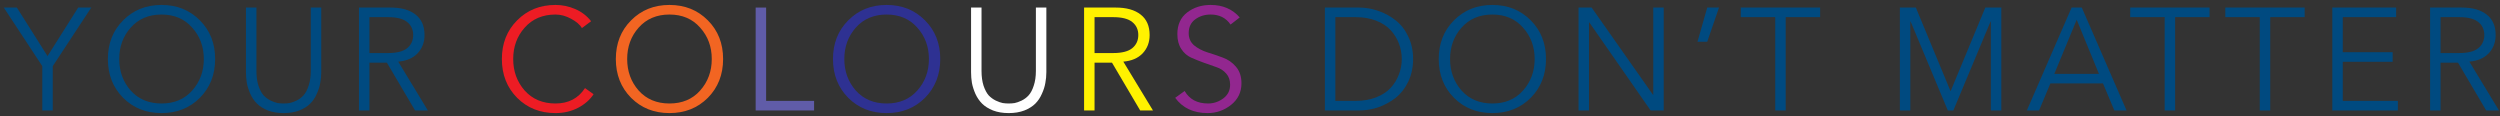 <svg width="430" height="20" viewBox="0 0 430 20" fill="none" xmlns="http://www.w3.org/2000/svg">
<rect x="0" y="0" width="430" height="20" fill="#333333" stroke="none"/>
<path d="M9.075 11.375V19H7.275V11.375L0.65 1.3H2.9L8.175 9.65L13.45 1.3H15.7L9.075 11.375ZM34.38 3.5C36.13 5.25 37.005 7.467 37.005 10.15C37.005 12.833 36.13 15.058 34.38 16.825C32.63 18.575 30.43 19.45 27.78 19.45C25.131 19.45 22.93 18.575 21.18 16.825C19.43 15.058 18.555 12.833 18.555 10.15C18.555 7.467 19.43 5.25 21.18 3.5C22.93 1.733 25.131 0.85 27.78 0.85C30.43 0.85 32.63 1.733 34.38 3.5ZM33.056 15.575C34.389 14.075 35.056 12.267 35.056 10.15C35.056 8.033 34.389 6.233 33.056 4.75C31.739 3.25 29.98 2.5 27.78 2.5C25.581 2.5 23.814 3.25 22.48 4.75C21.164 6.233 20.506 8.033 20.506 10.15C20.506 12.267 21.164 14.075 22.48 15.575C23.814 17.058 25.581 17.8 27.78 17.8C29.98 17.8 31.739 17.058 33.056 15.575ZM55.255 1.3V12.4C55.255 13.05 55.197 13.675 55.08 14.275C54.98 14.875 54.78 15.5 54.48 16.15C54.197 16.8 53.822 17.358 53.355 17.825C52.888 18.292 52.263 18.683 51.48 19C50.697 19.3 49.797 19.45 48.78 19.45C47.763 19.45 46.863 19.3 46.08 19C45.297 18.683 44.672 18.292 44.205 17.825C43.738 17.358 43.355 16.8 43.055 16.15C42.772 15.5 42.572 14.875 42.455 14.275C42.355 13.675 42.305 13.05 42.305 12.4V1.3H44.105V12.2C44.105 13.167 44.222 14.017 44.455 14.75C44.705 15.467 44.997 16.017 45.33 16.4C45.68 16.767 46.088 17.067 46.555 17.3C47.022 17.517 47.422 17.658 47.755 17.725C48.088 17.775 48.43 17.8 48.78 17.8C49.13 17.8 49.472 17.775 49.805 17.725C50.138 17.658 50.538 17.517 51.005 17.3C51.472 17.067 51.872 16.767 52.205 16.4C52.555 16.017 52.847 15.467 53.08 14.75C53.33 14.017 53.455 13.167 53.455 12.2V1.3H55.255ZM63.544 10.775V19H61.744V1.3H67.194C69.027 1.3 70.452 1.7 71.469 2.5C72.502 3.3 73.019 4.475 73.019 6.025C73.019 7.275 72.619 8.325 71.819 9.175C71.019 10.008 69.91 10.483 68.494 10.6L73.594 19H71.394L66.544 10.775H63.544ZM63.544 2.95V9.125H66.744C68.26 9.125 69.36 8.842 70.044 8.275C70.727 7.708 71.069 6.958 71.069 6.025C71.069 5.092 70.727 4.35 70.044 3.8C69.36 3.233 68.26 2.95 66.744 2.95H63.544ZM227.88 19V1.3H233.755C234.889 1.3 235.997 1.492 237.08 1.875C238.164 2.242 239.155 2.783 240.055 3.5C240.955 4.2 241.68 5.133 242.23 6.3C242.78 7.45 243.055 8.733 243.055 10.15C243.055 11.567 242.78 12.858 242.23 14.025C241.68 15.175 240.955 16.108 240.055 16.825C239.155 17.525 238.164 18.067 237.08 18.45C235.997 18.817 234.889 19 233.755 19H227.88ZM229.68 2.95V17.35H233.18C234.48 17.35 235.647 17.15 236.68 16.75C237.714 16.35 238.547 15.808 239.18 15.125C239.814 14.442 240.289 13.675 240.605 12.825C240.939 11.975 241.105 11.083 241.105 10.15C241.105 9.217 240.939 8.325 240.605 7.475C240.289 6.625 239.814 5.858 239.18 5.175C238.547 4.492 237.714 3.95 236.68 3.55C235.647 3.15 234.48 2.95 233.18 2.95H229.68ZM263.286 3.5C265.036 5.25 265.911 7.467 265.911 10.15C265.911 12.833 265.036 15.058 263.286 16.825C261.536 18.575 259.336 19.45 256.686 19.45C254.036 19.45 251.836 18.575 250.086 16.825C248.336 15.058 247.461 12.833 247.461 10.15C247.461 7.467 248.336 5.25 250.086 3.5C251.836 1.733 254.036 0.85 256.686 0.85C259.336 0.85 261.536 1.733 263.286 3.5ZM261.961 15.575C263.294 14.075 263.961 12.267 263.961 10.15C263.961 8.033 263.294 6.233 261.961 4.75C260.644 3.25 258.886 2.5 256.686 2.5C254.486 2.5 252.719 3.25 251.386 4.75C250.069 6.233 249.411 8.033 249.411 10.15C249.411 12.267 250.069 14.075 251.386 15.575C252.719 17.058 254.486 17.8 256.686 17.8C258.886 17.8 260.644 17.058 261.961 15.575ZM273.76 1.3L284.31 16.3H284.36V1.3H286.16V19H283.91L273.36 3.85H273.31V19H271.51V1.3H273.76ZM295.668 1.3L293.643 7.175H291.968L293.643 1.3H295.668ZM307.138 2.95V19H305.338V2.95H299.413V1.3H313.063V2.95H307.138ZM329.526 1.3L335.501 15.7L341.476 1.3H344.226V19H342.426V3.7H342.376L335.976 19H335.026L328.626 3.7H328.576V19H326.776V1.3H329.526ZM352.667 14.35L350.717 19H348.617L356.317 1.3H358.067L365.767 19H363.667L361.717 14.35H352.667ZM357.192 3.4L353.342 12.7H361.017L357.192 3.4ZM374.122 2.95V19H372.322V2.95H366.397V1.3H380.047V2.95H374.122ZM390.477 2.95V19H388.677V2.95H382.752V1.3H396.402V2.95H390.477ZM402.958 10.625V17.35H412.433V19H401.158V1.3H412.133V2.95H402.958V8.975H411.533V10.625H402.958ZM419.777 10.775V19H417.977V1.3H423.427C425.26 1.3 426.685 1.7 427.702 2.5C428.735 3.3 429.252 4.475 429.252 6.025C429.252 7.275 428.852 8.325 428.052 9.175C427.252 10.008 426.144 10.483 424.727 10.6L429.827 19H427.627L422.777 10.775H419.777ZM419.777 2.95V9.125H422.977C424.494 9.125 425.594 8.842 426.277 8.275C426.96 7.708 427.302 6.958 427.302 6.025C427.302 5.092 426.96 4.35 426.277 3.8C425.594 3.233 424.494 2.95 422.977 2.95H419.777Z" fill="#004A80"/>
<path d="M100.621 15.15L102.096 16.2C101.479 17.15 100.588 17.933 99.421 18.55C98.254 19.15 96.963 19.45 95.546 19.45C92.896 19.45 90.696 18.575 88.946 16.825C87.196 15.058 86.321 12.833 86.321 10.15C86.321 7.467 87.196 5.25 88.946 3.5C90.696 1.733 92.896 0.85 95.546 0.85C96.713 0.85 97.838 1.083 98.921 1.55C100.021 2.017 100.938 2.717 101.671 3.65L100.096 4.825C99.729 4.225 99.104 3.692 98.221 3.225C97.338 2.742 96.446 2.5 95.546 2.5C93.346 2.5 91.579 3.25 90.246 4.75C88.929 6.233 88.271 8.033 88.271 10.15C88.271 12.267 88.929 14.075 90.246 15.575C91.579 17.058 93.346 17.8 95.546 17.8C97.779 17.8 99.471 16.917 100.621 15.15Z" fill="#ED1C24"/>
<path d="M121.749 3.5C123.499 5.25 124.374 7.467 124.374 10.15C124.374 12.833 123.499 15.058 121.749 16.825C119.999 18.575 117.799 19.45 115.149 19.45C112.499 19.45 110.299 18.575 108.549 16.825C106.799 15.058 105.924 12.833 105.924 10.15C105.924 7.467 106.799 5.25 108.549 3.5C110.299 1.733 112.499 0.85 115.149 0.85C117.799 0.85 119.999 1.733 121.749 3.5ZM120.424 15.575C121.757 14.075 122.424 12.267 122.424 10.15C122.424 8.033 121.757 6.233 120.424 4.75C119.107 3.25 117.349 2.5 115.149 2.5C112.949 2.5 111.182 3.25 109.849 4.75C108.532 6.233 107.874 8.033 107.874 10.15C107.874 12.267 108.532 14.075 109.849 15.575C111.182 17.058 112.949 17.8 115.149 17.8C117.349 17.8 119.107 17.058 120.424 15.575Z" fill="#F26522"/>
<path d="M131.773 1.3V17.35H140.023V19H129.973V1.3H131.773Z" fill="#605CA8"/>
<path d="M159.098 3.5C160.848 5.25 161.723 7.467 161.723 10.15C161.723 12.833 160.848 15.058 159.098 16.825C157.348 18.575 155.148 19.45 152.498 19.45C149.848 19.45 147.648 18.575 145.898 16.825C144.148 15.058 143.273 12.833 143.273 10.15C143.273 7.467 144.148 5.25 145.898 3.5C147.648 1.733 149.848 0.85 152.498 0.85C155.148 0.85 157.348 1.733 159.098 3.5ZM157.773 15.575C159.107 14.075 159.773 12.267 159.773 10.15C159.773 8.033 159.107 6.233 157.773 4.75C156.457 3.25 154.698 2.5 152.498 2.5C150.298 2.5 148.532 3.25 147.198 4.75C145.882 6.233 145.223 8.033 145.223 10.15C145.223 12.267 145.882 14.075 147.198 15.575C148.532 17.058 150.298 17.8 152.498 17.8C154.698 17.8 156.457 17.058 157.773 15.575Z" fill="#2E3192"/>
<path d="M179.973 1.3V12.4C179.973 13.05 179.915 13.675 179.798 14.275C179.698 14.875 179.498 15.5 179.198 16.15C178.915 16.8 178.54 17.358 178.073 17.825C177.606 18.292 176.981 18.683 176.198 19C175.415 19.3 174.515 19.45 173.498 19.45C172.481 19.45 171.581 19.3 170.798 19C170.015 18.683 169.39 18.292 168.923 17.825C168.456 17.358 168.073 16.8 167.773 16.15C167.49 15.5 167.29 14.875 167.173 14.275C167.073 13.675 167.023 13.05 167.023 12.4V1.3H168.823V12.2C168.823 13.167 168.94 14.017 169.173 14.75C169.423 15.467 169.715 16.017 170.048 16.4C170.398 16.767 170.806 17.067 171.273 17.3C171.74 17.517 172.14 17.658 172.473 17.725C172.806 17.775 173.148 17.8 173.498 17.8C173.848 17.8 174.19 17.775 174.523 17.725C174.856 17.658 175.256 17.517 175.723 17.3C176.19 17.067 176.59 16.767 176.923 16.4C177.273 16.017 177.565 15.467 177.798 14.75C178.048 14.017 178.173 13.167 178.173 12.2V1.3H179.973Z" fill="white"/>
<path d="M188.262 10.775V19H186.462V1.3H191.912C193.745 1.3 195.17 1.7 196.187 2.5C197.22 3.3 197.737 4.475 197.737 6.025C197.737 7.275 197.337 8.325 196.537 9.175C195.737 10.008 194.628 10.483 193.212 10.6L198.312 19H196.112L191.262 10.775H188.262ZM188.262 2.95V9.125H191.462C192.978 9.125 194.078 8.842 194.762 8.275C195.445 7.708 195.787 6.958 195.787 6.025C195.787 5.092 195.445 4.35 194.762 3.8C194.078 3.233 192.978 2.95 191.462 2.95H188.262Z" fill="#FFF200"/>
<path d="M213.231 3L211.656 4.225C210.873 3.075 209.731 2.5 208.231 2.5C207.214 2.5 206.331 2.775 205.581 3.325C204.831 3.875 204.456 4.667 204.456 5.7C204.456 6.567 204.764 7.267 205.381 7.8C206.014 8.317 206.773 8.717 207.656 9C208.539 9.267 209.423 9.567 210.306 9.9C211.206 10.217 211.964 10.742 212.581 11.475C213.214 12.208 213.531 13.158 213.531 14.325C213.531 15.858 212.931 17.1 211.731 18.05C210.548 18.983 209.206 19.45 207.706 19.45C205.273 19.45 203.414 18.575 202.131 16.825L203.756 15.65C204.589 17.083 205.931 17.8 207.781 17.8C208.748 17.8 209.623 17.508 210.406 16.925C211.189 16.342 211.581 15.558 211.581 14.575C211.581 13.792 211.356 13.15 210.906 12.65C210.456 12.133 209.898 11.767 209.231 11.55C208.564 11.317 207.831 11.058 207.031 10.775C206.248 10.492 205.523 10.2 204.856 9.9C204.189 9.6 203.631 9.108 203.181 8.425C202.731 7.742 202.506 6.892 202.506 5.875C202.506 4.258 203.064 3.017 204.181 2.15C205.314 1.283 206.664 0.85 208.231 0.85C210.314 0.85 211.981 1.567 213.231 3Z" fill="#92278F"/>
</svg>

